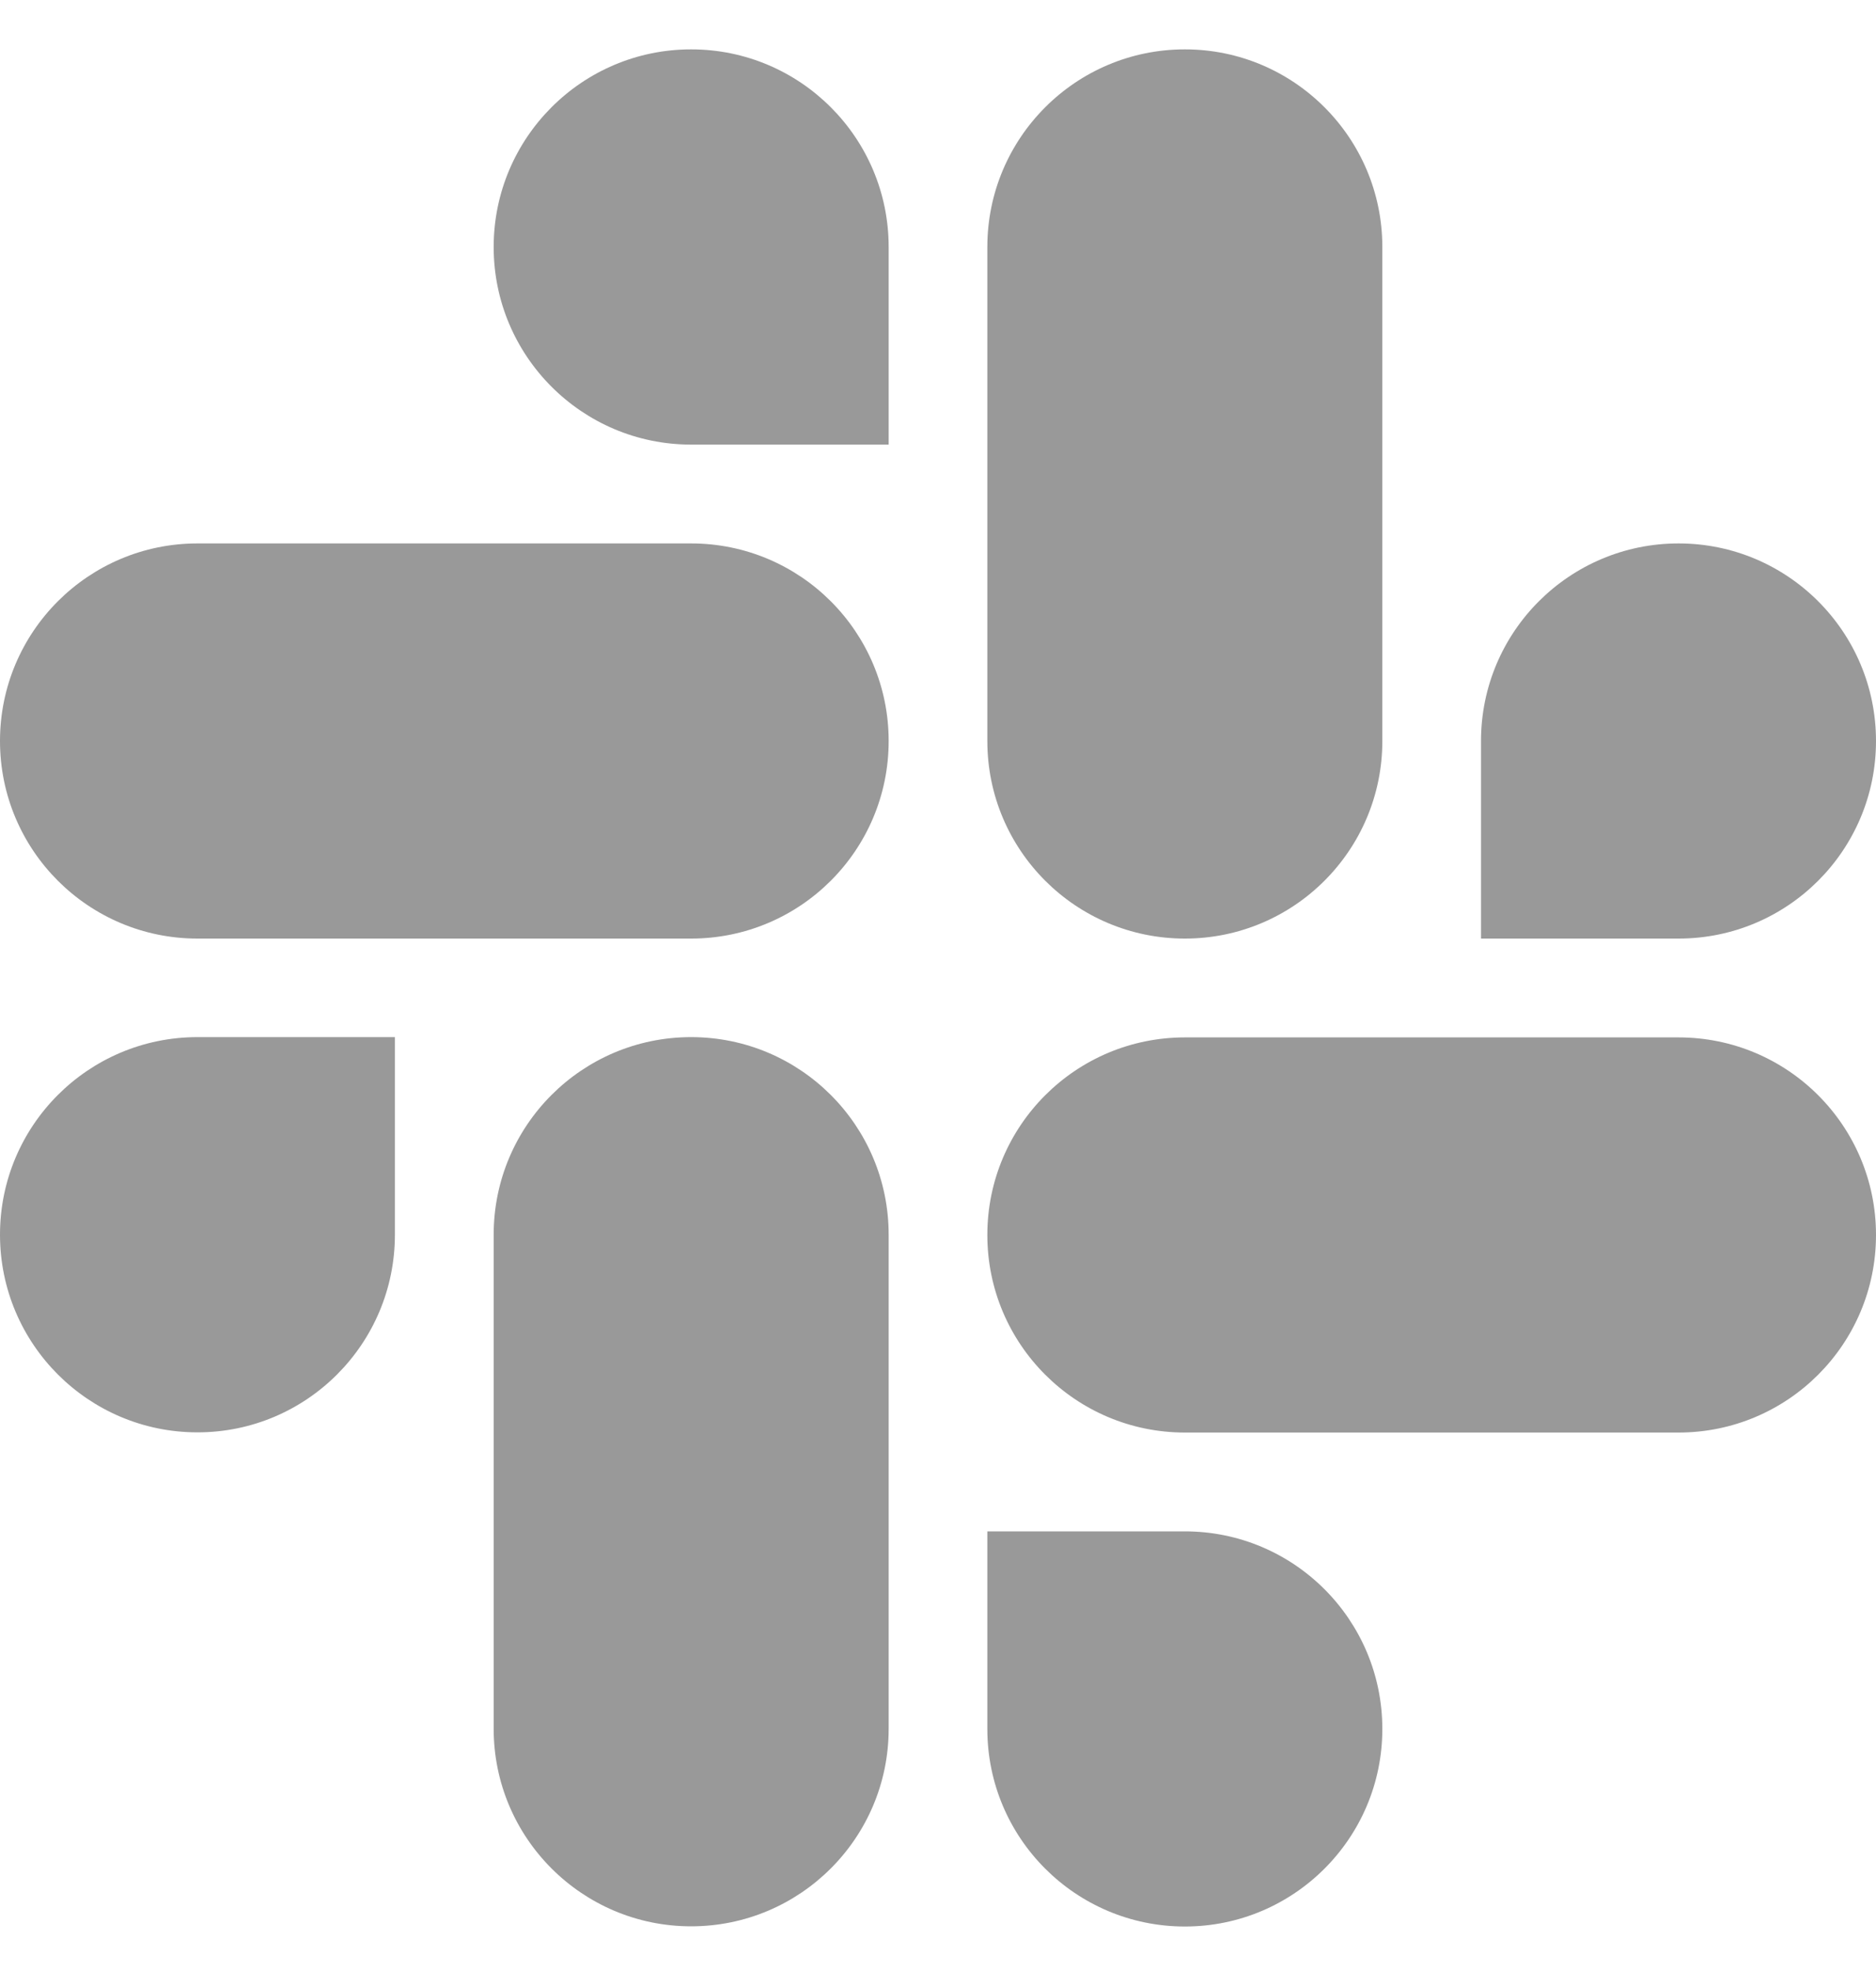 <svg width="20" height="21" viewBox="0 0 20 21" fill="none" xmlns="http://www.w3.org/2000/svg">
<path fill-rule="evenodd" clip-rule="evenodd" d="M5.263 2.632C5.263 3.794 6.206 4.737 7.368 4.737H9.474V2.632C9.474 1.469 8.531 0.526 7.368 0.526C6.206 0.526 5.263 1.469 5.263 2.632ZM9.474 7.895C9.474 6.732 8.531 5.79 7.368 5.79H2.105C0.943 5.79 0 6.732 0 7.895C0 9.058 0.943 10 2.105 10H7.368C8.531 10 9.474 9.058 9.474 7.895ZM4.21 13.155C4.21 14.318 3.268 15.261 2.105 15.261C0.943 15.261 0 14.318 0 13.155C0 11.992 0.943 11.05 2.105 11.05H4.21V13.155ZM14.737 7.895C14.737 9.058 13.794 10 12.632 10C11.469 10 10.526 9.058 10.526 7.895V2.632C10.526 1.469 11.469 0.526 12.632 0.526C13.794 0.526 14.737 1.469 14.737 2.632V7.895ZM15.789 7.895C15.789 6.732 16.732 5.79 17.895 5.79C19.058 5.79 20 6.732 20 7.895C20 9.058 19.058 10 17.895 10H15.789V7.895ZM5.263 13.155C5.263 11.992 6.206 11.05 7.368 11.05C8.531 11.05 9.474 11.992 9.474 13.155V18.419C9.474 19.581 8.531 20.524 7.368 20.524C6.206 20.524 5.263 19.581 5.263 18.419V13.155ZM12.632 15.263C11.469 15.263 10.526 14.321 10.526 13.158C10.526 11.995 11.469 11.053 12.632 11.053H17.895C19.058 11.053 20 11.995 20 13.158C20 14.321 19.058 15.263 17.895 15.263H12.632ZM12.632 16.316C13.794 16.316 14.737 17.258 14.737 18.421C14.737 19.584 13.794 20.526 12.632 20.526C11.469 20.526 10.526 19.584 10.526 18.421V16.316H12.632Z" fill="black" fill-opacity="0.4"/>
</svg>
